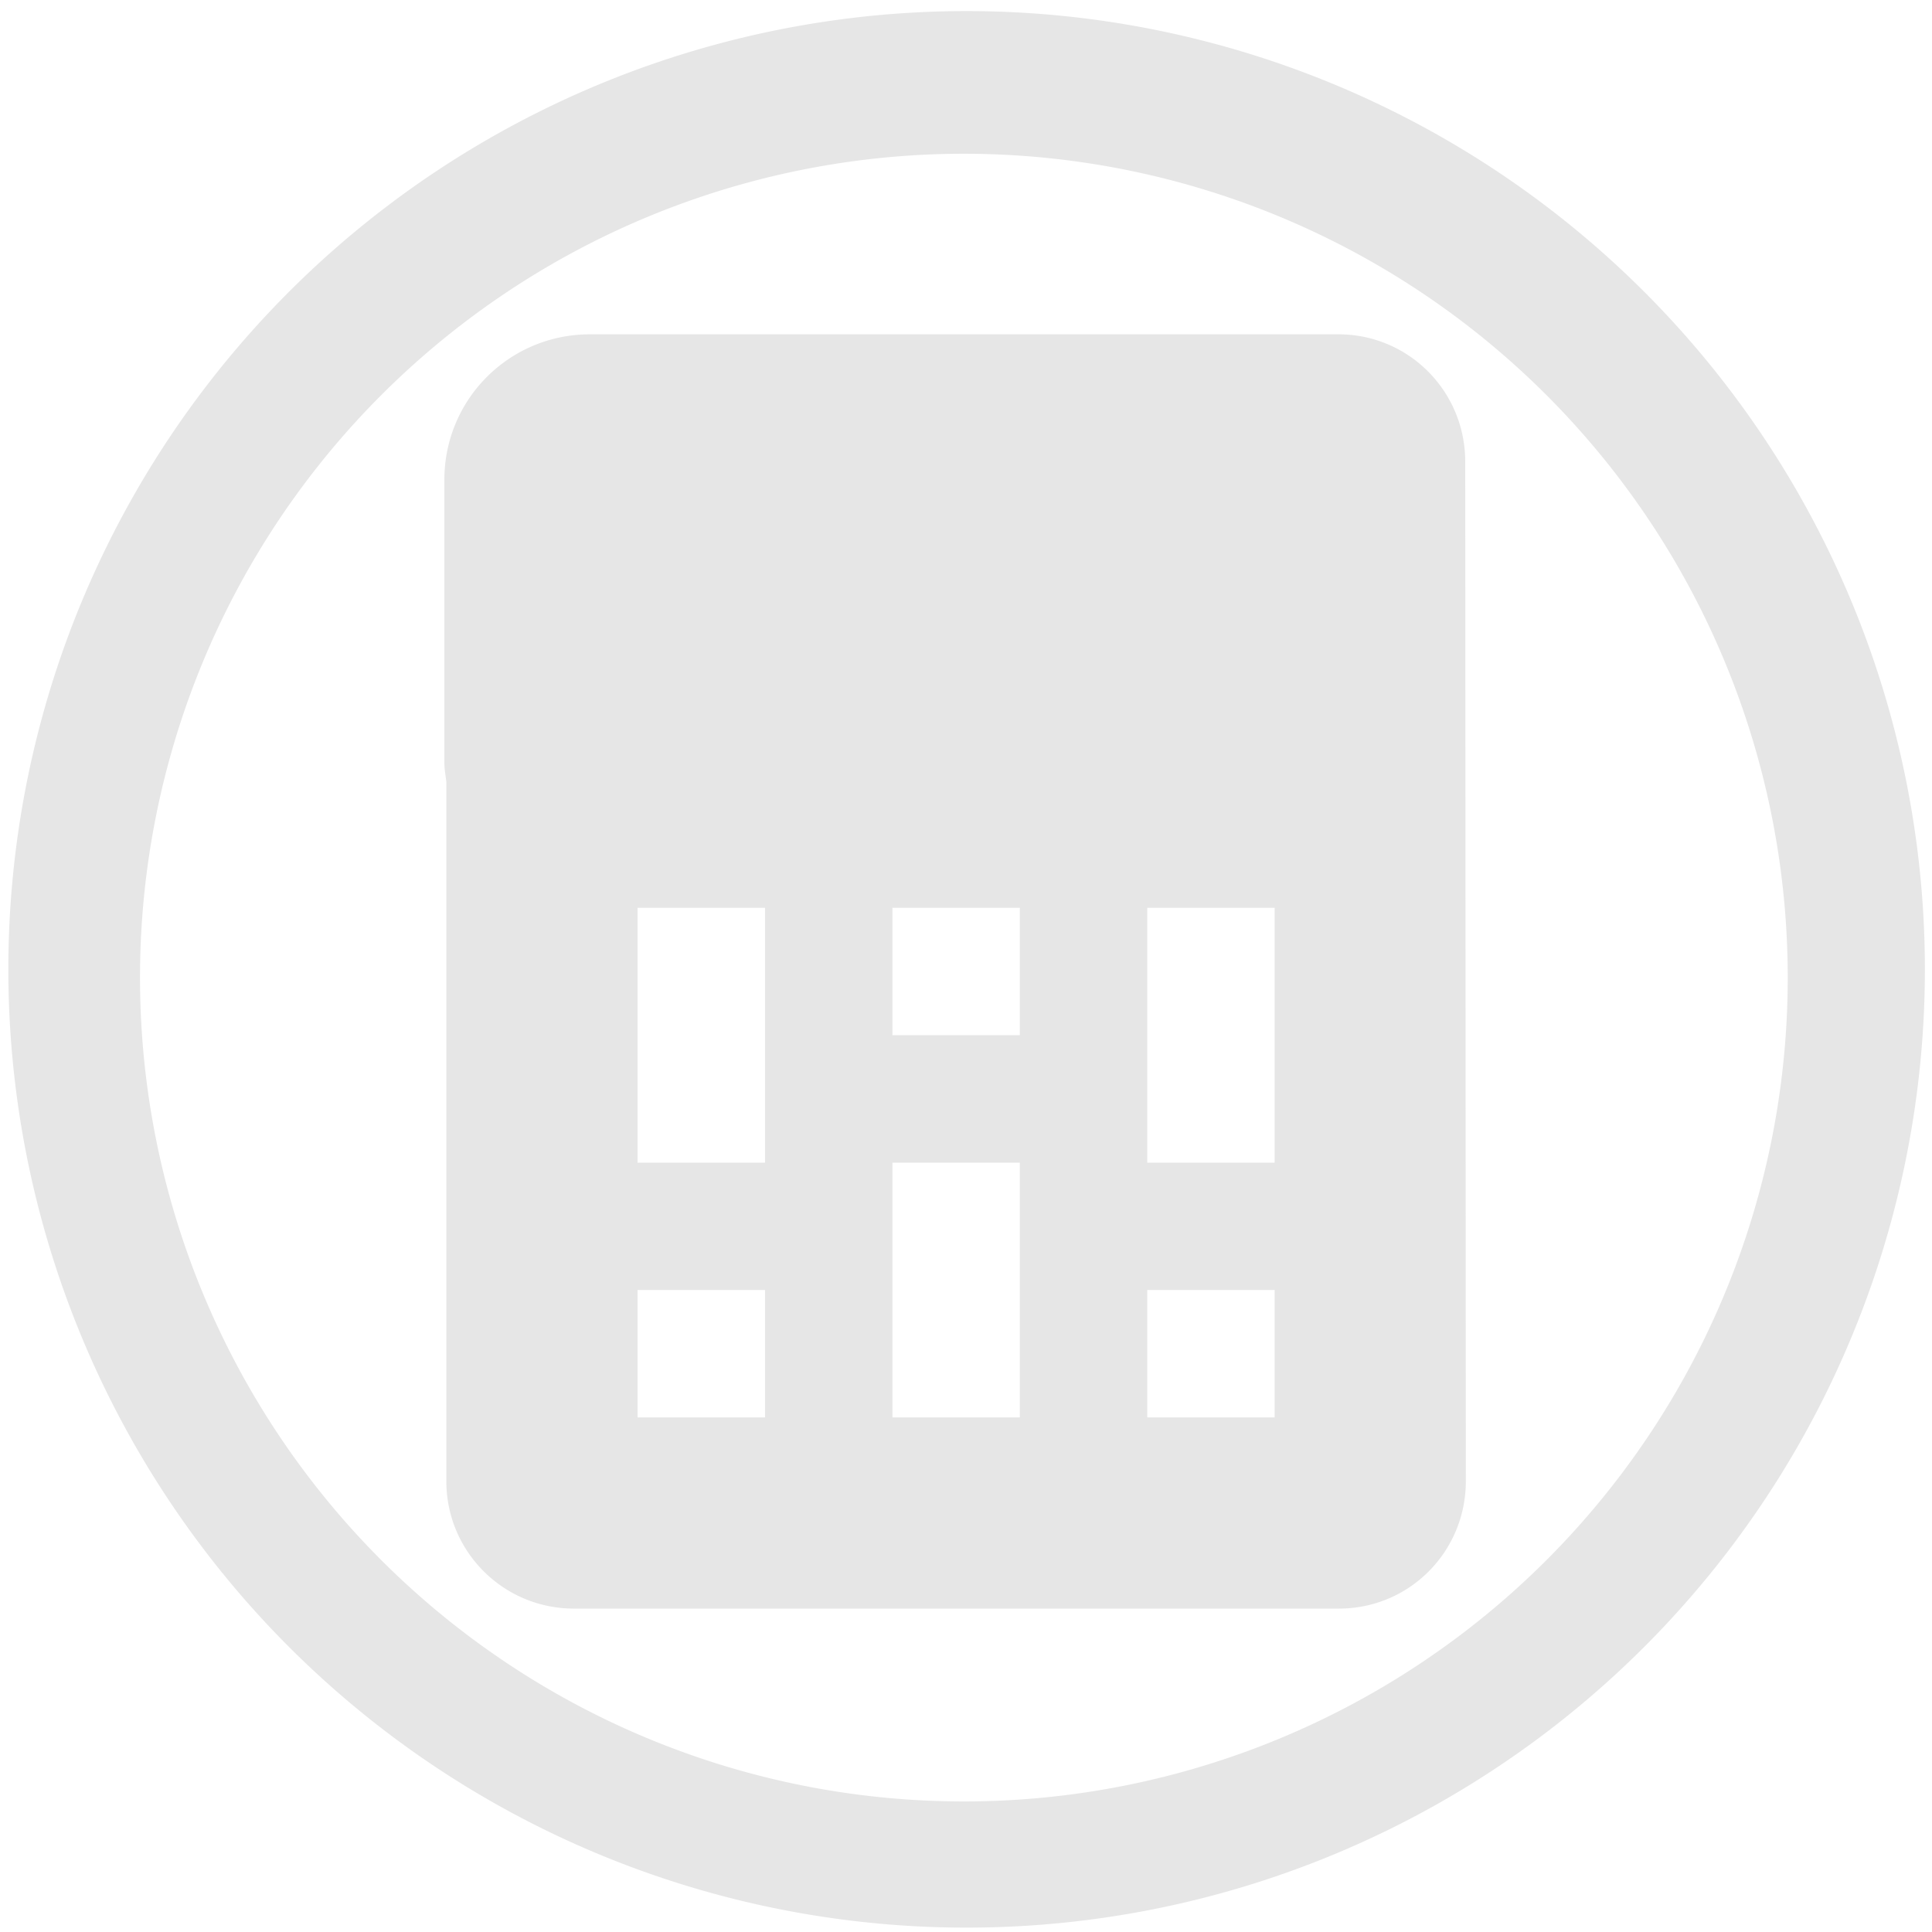 <?xml version="1.0" encoding="UTF-8" standalone="no"?>
<!-- Created with Inkscape (http://www.inkscape.org/) -->

<svg
   xmlns:dc="http://purl.org/dc/elements/1.1/"
   xmlns:cc="http://creativecommons.org/ns#"
   xmlns:rdf="http://www.w3.org/1999/02/22-rdf-syntax-ns#"
   xmlns:svg="http://www.w3.org/2000/svg"
   xmlns="http://www.w3.org/2000/svg"
   xmlns:sodipodi="http://sodipodi.sourceforge.net/DTD/sodipodi-0.dtd"
   xmlns:inkscape="http://www.inkscape.org/namespaces/inkscape"
   width="48"
   height="48"
   viewBox="0 0 12.7 12.7"
   version="1.1"
   id="svg829"
   inkscape:version="0.92.3 (2405546, 2018-03-11)"
   sodipodi:docname="auth-smartcard.svg">
  <defs
     id="defs823" />
  <sodipodi:namedview
     id="base"
     pagecolor="#ffffff"
     bordercolor="#666666"
     borderopacity="1.0"
     inkscape:pageopacity="0.0"
     inkscape:pageshadow="2"
     inkscape:zoom="11.145833"
     inkscape:cx="24"
     inkscape:cy="24"
     inkscape:document-units="mm"
     inkscape:current-layer="layer1"
     showgrid="false"
     showguides="true"
     inkscape:guide-bbox="true"
     inkscape:window-width="1366"
     inkscape:window-height="719"
     inkscape:window-x="0"
     inkscape:window-y="25"
     inkscape:window-maximized="1"
     scale-x="1.9"
     units="px" />
  <g
     inkscape:label="Capa 1"
     inkscape:groupmode="layer"
     id="layer1"
     transform="translate(0,-284.3)">
    <path
       style="fill:#e6e6e6;fill-opacity:1;stroke-width:0.525"
       d="M 23.979 0.275 A 23.771 23.771 0 0 0 0.207 24.047 A 23.771 23.771 0 0 0 23.979 47.816 A 23.771 23.771 0 0 0 47.748 24.047 A 23.771 23.771 0 0 0 23.979 0.275 z M 23.91 3.814 A 20.436 20.436 0 0 1 44.346 24.25 A 20.436 20.436 0 0 1 23.91 44.686 A 20.436 20.436 0 0 1 3.473 24.25 A 20.436 20.436 0 0 1 23.91 3.814 z M 14.635 8.293 C 12.635 8.293 11.023 9.903 11.023 11.902 L 11.023 18.908 C 11.023 19.072 11.051 19.228 11.072 19.387 L 11.072 36.742 C 11.072 38.489 12.488 39.902 14.234 39.902 L 33.215 39.902 C 34.961 39.902 36.361 38.489 36.361 36.742 L 36.346 11.453 C 36.346 9.707 34.946 8.293 33.199 8.293 L 20.869 8.293 L 20.557 8.293 L 14.635 8.293 z M 15.814 22.518 L 18.977 22.518 L 18.977 28.84 L 15.814 28.84 L 15.814 22.518 z M 22.137 22.518 L 25.297 22.518 L 25.297 25.678 L 22.137 25.678 L 22.137 22.518 z M 28.459 22.518 L 31.619 22.518 L 31.619 28.84 L 28.459 28.84 L 28.459 22.518 z M 22.137 28.84 L 25.297 28.84 L 25.297 35.16 L 22.137 35.16 L 22.137 28.84 z M 15.814 32 L 18.977 32 L 18.977 35.16 L 15.814 35.16 L 15.814 32 z M 28.459 32 L 31.619 32 L 31.619 35.16 L 28.459 35.16 L 28.459 32 z "
       transform="matrix(0.265,0,0,0.265,0,284.3)"
       id="path1374" />
  </g>
</svg>
